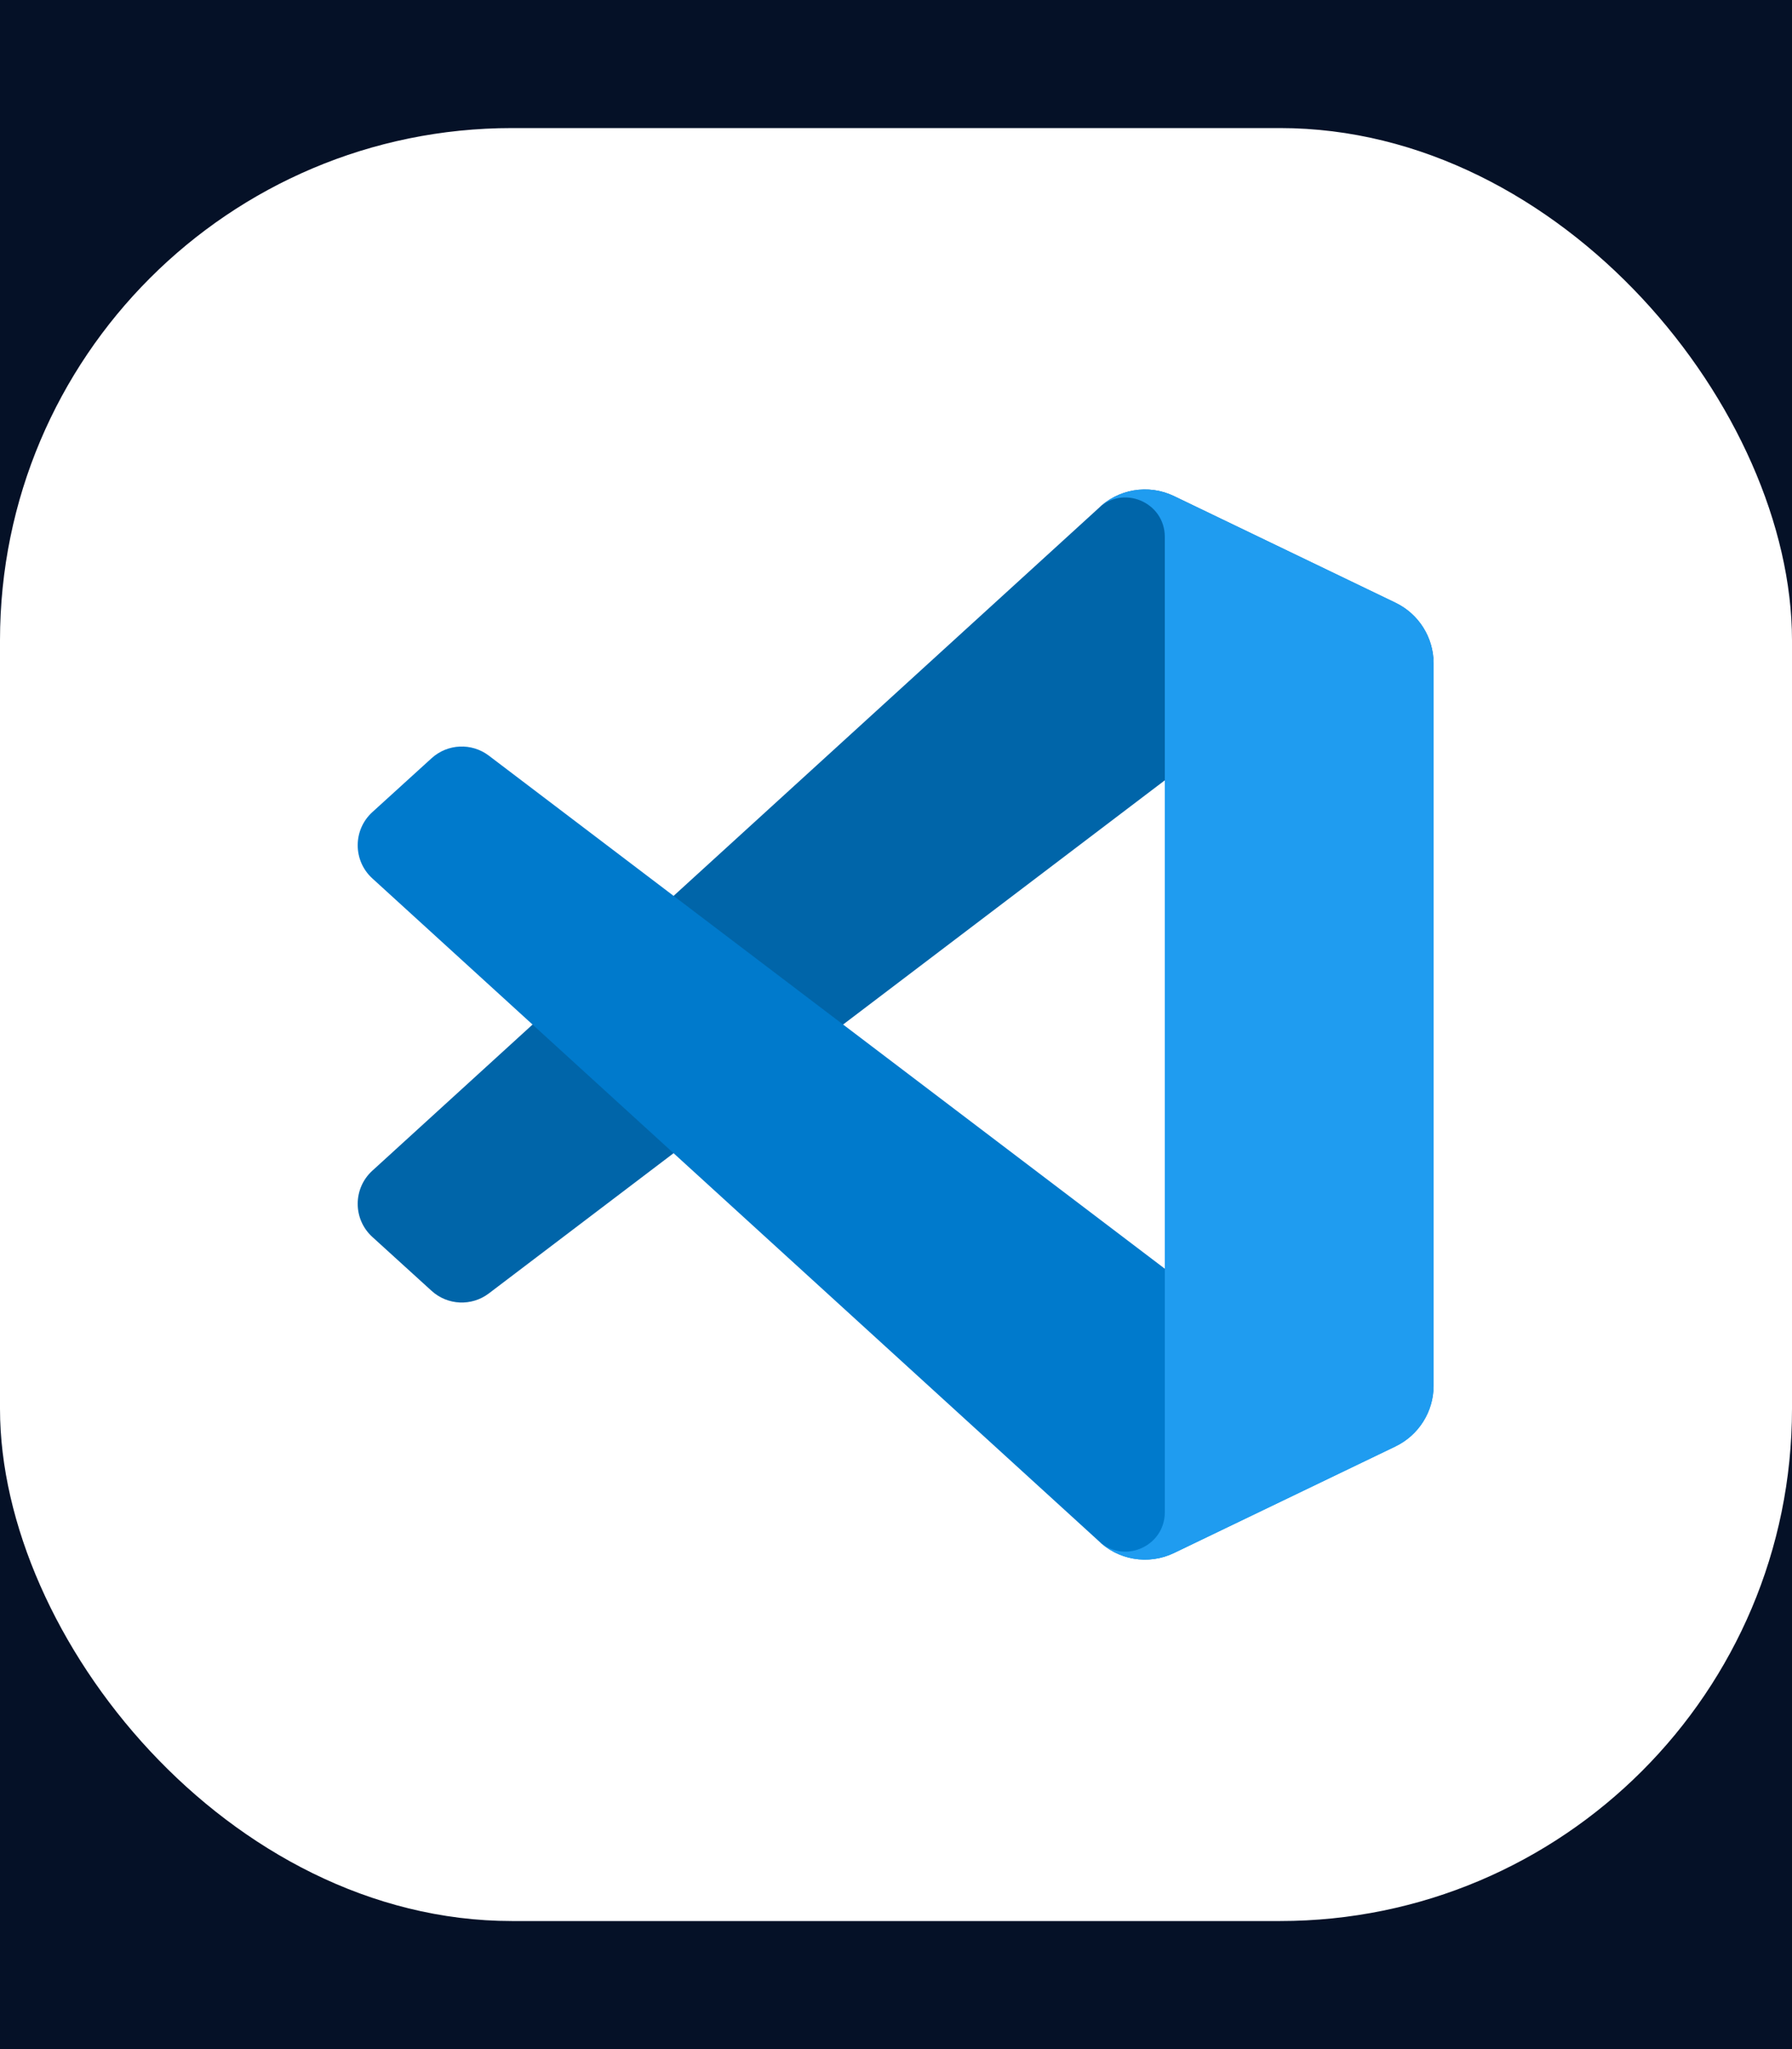 <svg fill="none" height="64" viewBox="0 0 56 64" width="56" xmlns="http://www.w3.org/2000/svg"><path d="m0 0h56v64h-56z" fill="#051127"/><rect fill="#fff" height="56" rx="16" width="56" y="4"/><path d="m43.61 18.828-6.923-3.333c-.801-.386-1.759-.223-2.388.406l-22.664 20.664c-.61.556-.609 1.516.002 2.07l1.851 1.683c.499.454 1.251.487 1.788.08l27.292-20.705c.916-.695 2.231-.042 2.231 1.108v-.08c0-.807-.462-1.542-1.189-1.892z" fill="#0065a9"/><path d="m43.61 45.172-6.923 3.333c-.801.386-1.759.223-2.388-.406l-22.664-20.664c-.61-.556-.609-1.516.002-2.071l1.851-1.683c.499-.454 1.251-.487 1.788-.08l27.292 20.704c.916.695 2.231.042 2.231-1.108v.08c0 .807-.462 1.542-1.189 1.892z" fill="#007acc"/><path d="m36.688 48.506c-.801.386-1.759.223-2.388-.406.775.775 2.1.226 2.1-.87v-30.46c0-1.096-1.325-1.645-2.1-.87.629-.629 1.587-.792 2.388-.406l6.922 3.329c.727.35 1.19 1.085 1.19 1.893v22.57c0 .807-.463 1.543-1.19 1.893z" fill="#1f9cf0"/></svg>